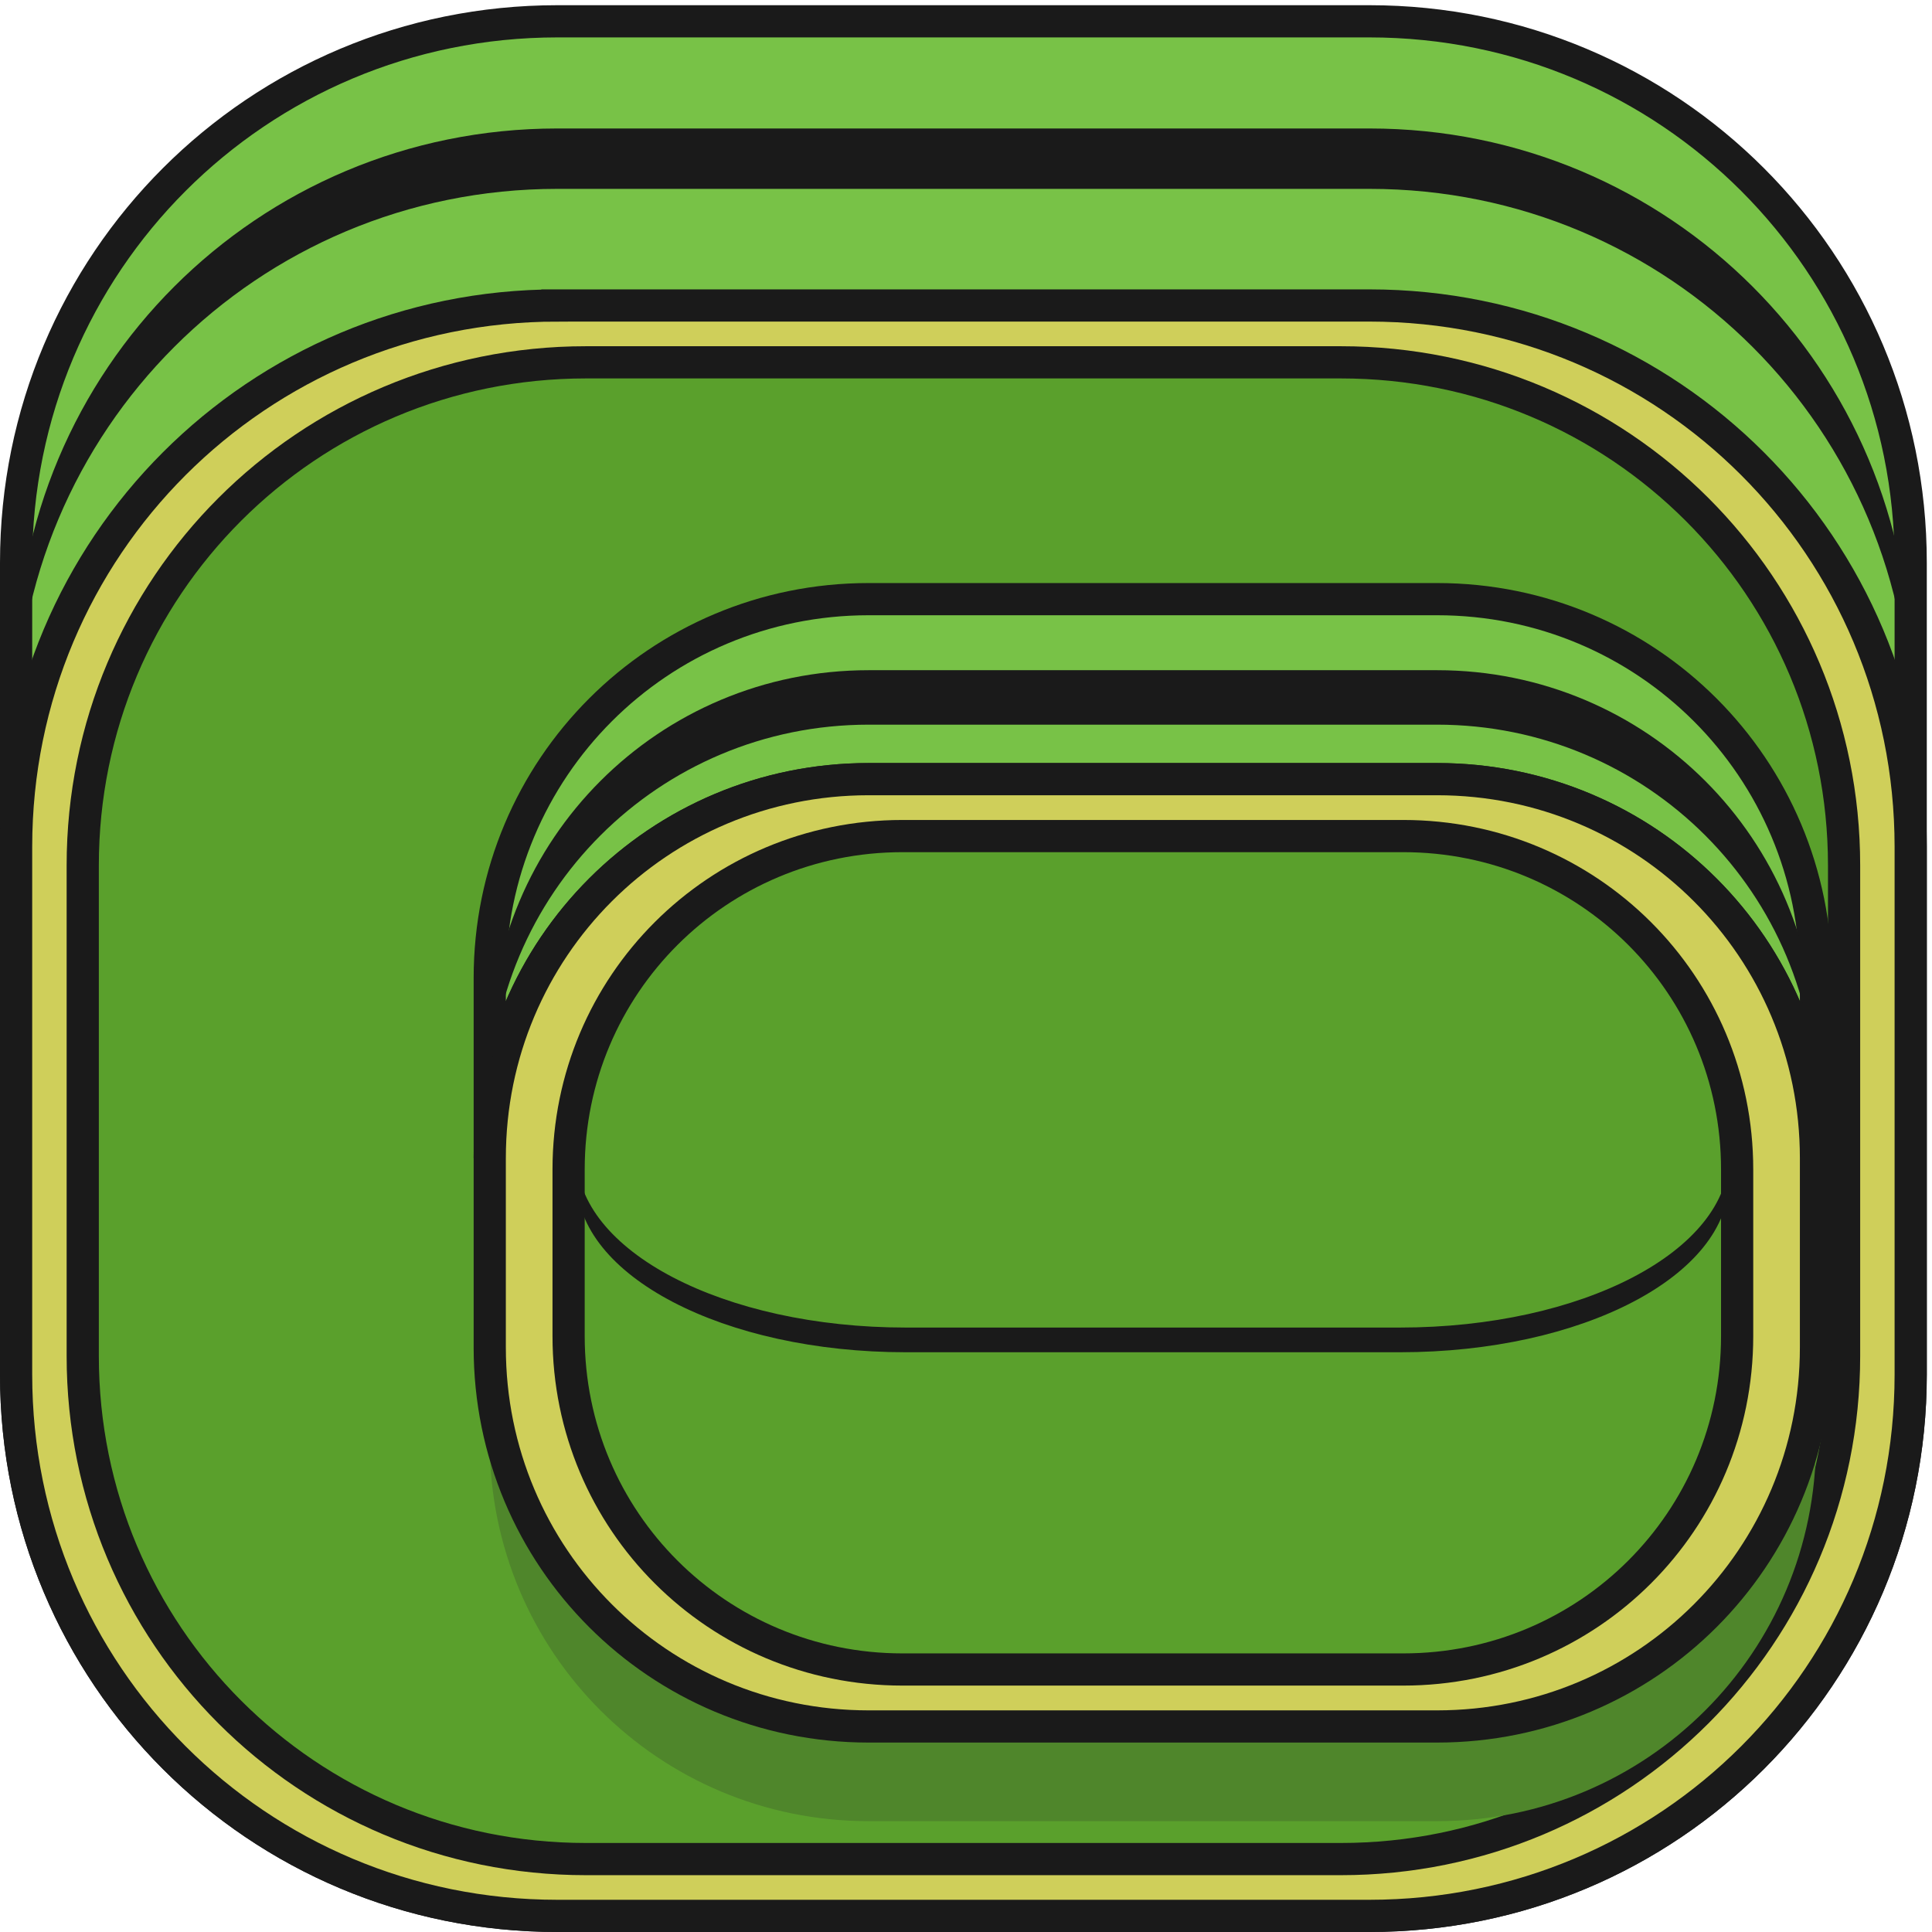 <?xml version="1.0" encoding="UTF-8" standalone="no"?>
<!-- Created with Inkscape (http://www.inkscape.org/) -->

<svg
   xmlns:dc="http://purl.org/dc/elements/1.1/"
   xmlns:cc="http://creativecommons.org/ns#"
   xmlns:rdf="http://www.w3.org/1999/02/22-rdf-syntax-ns#"
   xmlns:svg="http://www.w3.org/2000/svg"
   xmlns="http://www.w3.org/2000/svg"
   xmlns:sodipodi="http://sodipodi.sourceforge.net/DTD/sodipodi-0.dtd"
   xmlns:inkscape="http://www.inkscape.org/namespaces/inkscape"
   width="120"
   height="120"
   id="svg4600"
   version="1.1"
   inkscape:version="0.48.5 r10040"
   sodipodi:docname="02bag.svg"
   inkscape:export-filename="/home/vg/Project/boa/x-ray/assets/02bag.png"
   inkscape:export-xdpi="90"
   inkscape:export-ydpi="90">
  <defs
     id="defs4602" />
  <sodipodi:namedview
     id="base"
     pagecolor="#ffffff"
     bordercolor="#666666"
     borderopacity="1.0"
     inkscape:pageopacity="0.0"
     inkscape:pageshadow="2"
     inkscape:zoom="2.8284271"
     inkscape:cx="70.714011"
     inkscape:cy="56.039495"
     inkscape:document-units="px"
     inkscape:current-layer="g5122"
     showgrid="true"
     inkscape:showpageshadow="false"
     borderlayer="true"
     inkscape:snap-global="false"
     showguides="true"
     inkscape:guide-bbox="true"
     inkscape:window-width="1366"
     inkscape:window-height="715"
     inkscape:window-x="0"
     inkscape:window-y="0"
     inkscape:window-maximized="1"
     fit-margin-top="0"
     fit-margin-left="0"
     fit-margin-right="0"
     fit-margin-bottom="0">
    <inkscape:grid
       type="xygrid"
       id="grid4608"
       empspacing="6"
       visible="true"
       enabled="true"
       snapvisiblegridlinesonly="true"
       spacingx="5px"
       spacingy="5px"
       originx="1px"
       originy="-29.657px" />
  </sodipodi:namedview>
  <g
     inkscape:label="4"
     inkscape:groupmode="layer"
     id="layer1"
     transform="translate(1,-902.705)"
     sodipodi:insensitive="true"
     style="display:none">
    <rect
       style="fill:#9a6543;fill-opacity:1;stroke:none"
       id="rect4612"
       width="50"
       height="50"
       x="0"
       y="0"
       transform="translate(0,1002.362)" />
  </g>
  <g
     transform="translate(1,-902.705)"
     id="g5122"
     inkscape:groupmode="layer"
     inkscape:label="0">
    <path
       style="fill:#78c247;fill-opacity:1;stroke:#1a1a1a;stroke-width:2;stroke-miterlimit:4;stroke-opacity:1"
       d="m 33.622,904.028 50.433,0 c 18.627,0 33.622,14.995 33.622,33.622 l 0,50.433 c 0,18.627 -14.995,33.622 -33.622,33.622 l -50.433,0 C 14.995,1021.705 0,1006.71 0,988.083 L 0,937.65 c 0,-18.627 14.995,-33.622 33.622,-33.622 z"
       id="rect4146"
       inkscape:connector-curvature="0" />
    <path
       id="path4657"
       d="m 33.622,921.679 50.433,0 c 18.627,0 33.622,14.995 33.622,33.622 l 0,32.782 c 0,18.627 -14.995,33.622 -33.622,33.622 l -50.433,0 C 14.995,1021.705 0,1006.71 0,988.083 l 0,-32.782 c 0,-18.627 14.995,-33.622 33.622,-33.622 z"
       style="fill:#cfcf5a;fill-opacity:1;stroke:#1a1a1a;stroke-width:2;stroke-miterlimit:4;stroke-opacity:1"
       inkscape:connector-curvature="0"
       sodipodi:nodetypes="sssssssss" />
    <path
       sodipodi:nodetypes="sssssssss"
       inkscape:connector-curvature="0"
       style="fill:#5aa02c;fill-opacity:1;stroke:#1a1a1a;stroke-width:2;stroke-miterlimit:4;stroke-opacity:1"
       d="m 35.396,925.21 46.886,0 c 17.316,0 31.257,13.937 31.257,31.249 l 0,30.468 c 0,17.312 -13.941,31.249 -31.257,31.249 l -46.886,0 c -17.316,0 -31.257,-13.937 -31.257,-31.249 l 0,-30.468 c 0,-17.312 13.941,-31.249 31.257,-31.249 z"
       id="path4693" />
    <path
       id="path4663"
       d="m 52.955,945.803 35.303,0 c 13.039,0 23.536,10.497 23.536,23.536 l 0,22.947 c 0,13.039 -10.497,23.535 -23.536,23.535 l -35.303,0 c -13.039,0 -23.536,-10.497 -23.536,-23.535 l 0,-22.947 c 0,-13.039 10.497,-23.536 23.536,-23.536 z"
       style="fill:#4f862b;fill-opacity:1;stroke:none"
       inkscape:connector-curvature="0"
       sodipodi:nodetypes="sssssssss" />
    <path
       style="fill:#78c247;fill-opacity:1;stroke:#1a1a1a;stroke-width:2;stroke-miterlimit:4;stroke-opacity:1"
       d="m 52.955,939.919 c -13.039,0 -23.536,10.497 -23.536,23.536 l 0,11.179 c 0,-13.039 10.497,-23.536 23.536,-23.536 l 35.303,0 c 13.039,0 23.536,10.497 23.536,23.536 l 0,-11.179 c 0,-13.039 -10.497,-23.536 -23.536,-23.536 l -35.303,0 z"
       id="path4659"
       inkscape:connector-curvature="0" />
    <path
       id="path4661"
       d="m 52.955,951.099 35.303,0 c 13.039,0 23.536,10.497 23.536,23.536 l 0,11.768 c 0,13.039 -10.497,23.536 -23.536,23.536 l -35.303,0 c -13.039,0 -23.536,-10.497 -23.536,-23.536 l 0,-11.768 c 0,-13.039 10.497,-23.536 23.536,-23.536 z"
       style="fill:#cfcf5a;fill-opacity:1;stroke:#1a1a1a;stroke-width:2;stroke-miterlimit:4;stroke-opacity:1"
       inkscape:connector-curvature="0"
       sodipodi:nodetypes="sssssssss" />
    <path
       style="fill:#1a1a1a;fill-opacity:1;stroke:none"
       d="m 52.955,944.332 c -13.039,0 -23.536,10.497 -23.536,23.536 l 0,3.383 c 0,-13.039 10.497,-23.536 23.536,-23.536 l 35.303,0 c 13.039,0 23.536,10.497 23.536,23.536 l 0,-3.383 c 0,-13.039 -10.497,-23.536 -23.536,-23.536 l -35.303,0 z"
       id="path4665"
       inkscape:connector-curvature="0" />
    <path
       style="fill:#1a1a1a;fill-opacity:1;stroke:none"
       d="M 33.612,910.685 C 14.985,910.685 0,925.67 0,944.296 l 0,3.751 C 0,929.42 14.985,914.436 33.612,914.436 l 50.454,0 c 18.627,0 33.612,14.985 33.612,33.612 l 0,-3.751 c 0,-18.627 -14.985,-33.612 -33.612,-33.612 l -50.454,0 z"
       id="path4686"
       inkscape:connector-curvature="0" />
    <path
       sodipodi:nodetypes="sssssssss"
       inkscape:connector-curvature="0"
       style="fill:#5aa02c;fill-opacity:1;stroke:#1a1a1a;stroke-width:2;stroke-miterlimit:4;stroke-opacity:1"
       d="m 55.054,954.635 31.106,0 c 11.489,0 20.737,9.235 20.737,20.706 l 0,10.353 c 0,11.471 -9.249,20.706 -20.737,20.706 l -31.106,0 c -11.489,0 -20.737,-9.235 -20.737,-20.706 l 0,-10.353 c 0,-11.471 9.249,-20.706 20.737,-20.706 z"
       id="path4691" />
    <path
       inkscape:connector-curvature="0"
       id="path4714"
       d="m 85.943,986.696 c 11.329,0 20.449,-4.761 20.449,-10.675 l 0,-1.534 c 0,5.914 -9.12,10.675 -20.449,10.675 l -30.673,0 c -11.329,0 -20.449,-4.761 -20.449,-10.675 l 0,1.534 c 0,5.914 9.12,10.675 20.449,10.675 l 30.673,0 z"
       style="fill:#1a1a1a;fill-opacity:1;stroke:none" />
  </g>
</svg>
